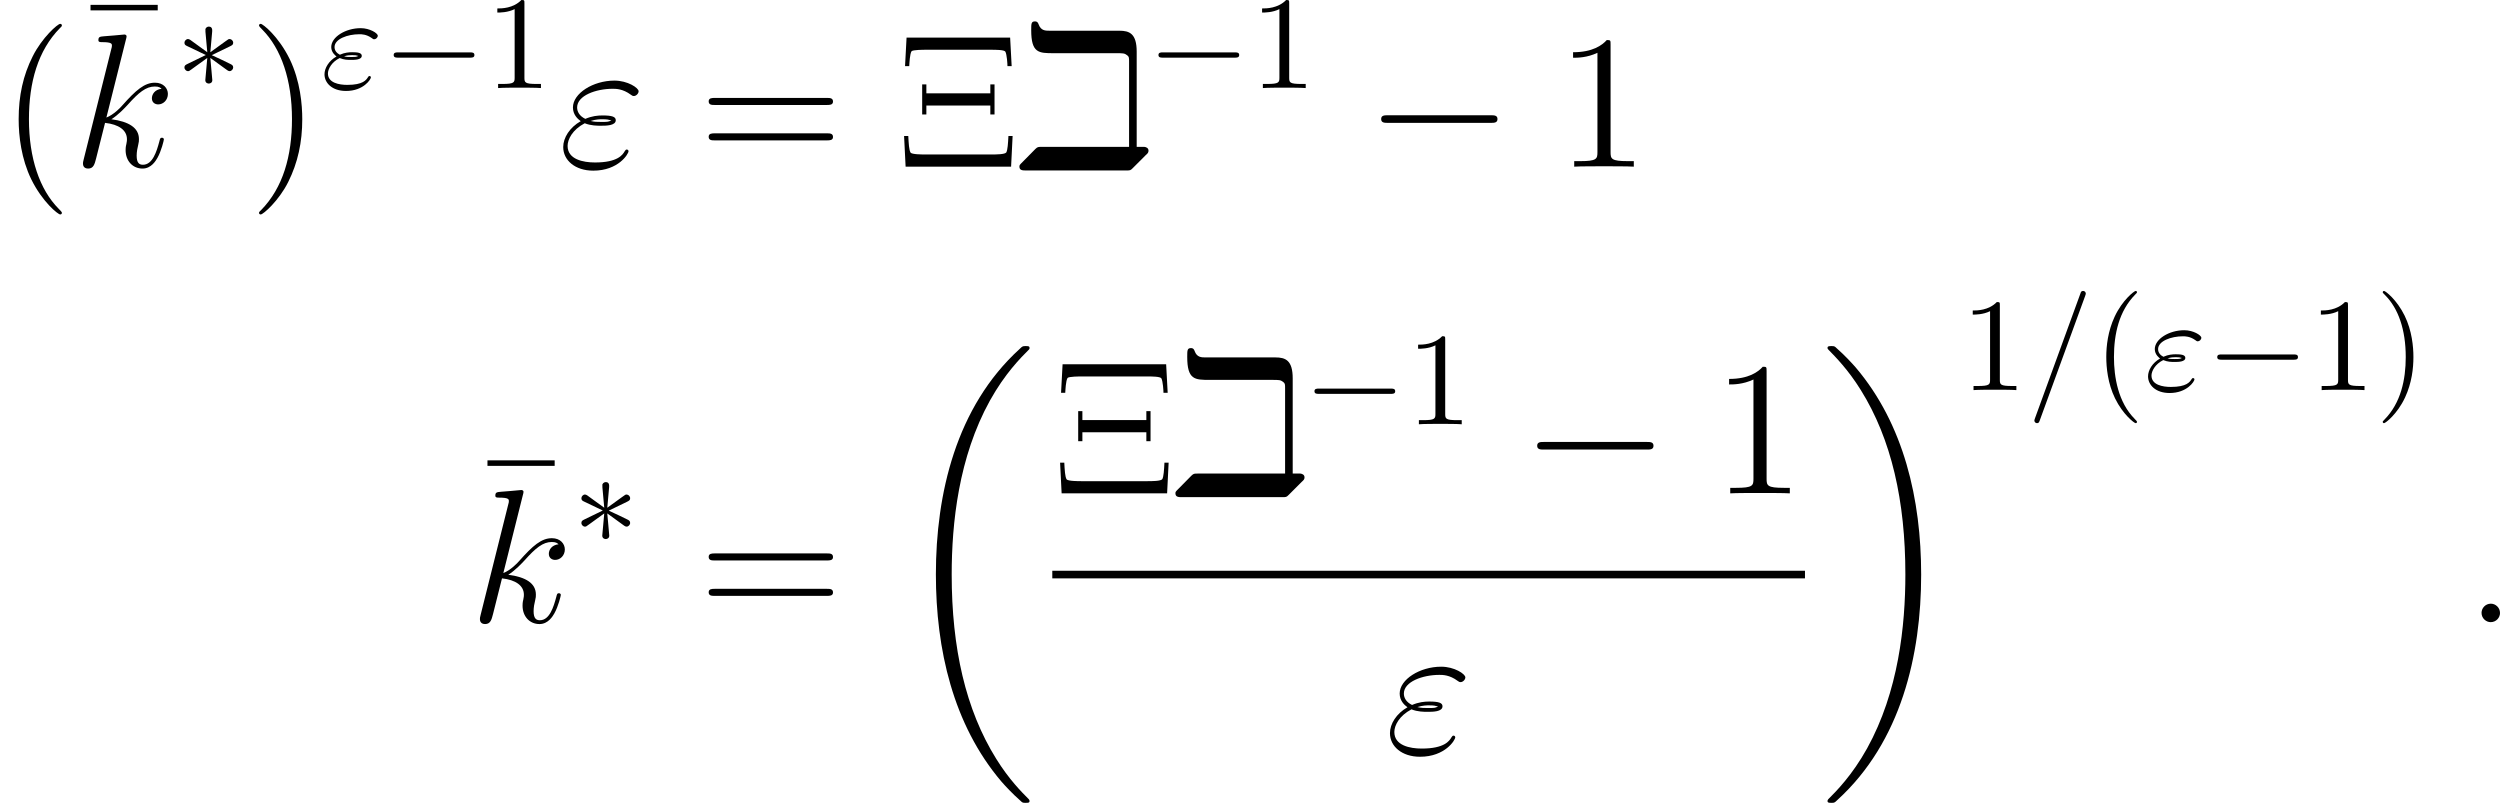 <?xml version='1.0' encoding='UTF-8'?>
<!-- This file was generated by dvisvgm 2.9.1 -->
<svg version='1.1' xmlns='http://www.w3.org/2000/svg' xmlns:xlink='http://www.w3.org/1999/xlink' width='188.378pt' height='60.495pt' viewBox='128.408 548.874 188.378 60.495'>
<defs>
<path id='g19-40' d='M3.298 2.391C3.298 2.361 3.298 2.341 3.128 2.172C1.883 .917 1.564-.966 1.564-2.491C1.564-4.224 1.943-5.958 3.168-7.203C3.298-7.323 3.298-7.342 3.298-7.372C3.298-7.442 3.258-7.472 3.198-7.472C3.098-7.472 2.202-6.795 1.614-5.529C1.106-4.433 .986-3.328 .986-2.491C.986-1.714 1.096-.508 1.644 .618C2.242 1.843 3.098 2.491 3.198 2.491C3.258 2.491 3.298 2.461 3.298 2.391Z'/>
<path id='g19-41' d='M2.879-2.491C2.879-3.268 2.77-4.473 2.222-5.599C1.624-6.824 .767-7.472 .667-7.472C.608-7.472 .568-7.432 .568-7.372C.568-7.342 .568-7.323 .757-7.143C1.733-6.157 2.301-4.573 2.301-2.491C2.301-.787 1.933 .966 .697 2.222C.568 2.341 .568 2.361 .568 2.391C.568 2.451 .608 2.491 .667 2.491C.767 2.491 1.664 1.813 2.252 .548C2.76-.548 2.879-1.654 2.879-2.491Z'/>
<path id='g19-49' d='M2.929-6.376C2.929-6.615 2.929-6.635 2.7-6.635C2.082-5.998 1.205-5.998 .887-5.998V-5.689C1.086-5.689 1.674-5.689 2.192-5.948V-.787C2.192-.428 2.162-.309 1.265-.309H.946V0C1.295-.03 2.162-.03 2.56-.03S3.826-.03 4.174 0V-.309H3.856C2.959-.309 2.929-.418 2.929-.787V-6.376Z'/>
<path id='g1-34' d='M1.662-2.726C2.044-2.57 2.451-2.57 2.678-2.57C2.989-2.57 3.61-2.57 3.61-2.917C3.61-3.132 3.383-3.216 2.774-3.216C2.475-3.216 2.116-3.18 1.698-3.001C1.327-3.18 1.184-3.455 1.184-3.718C1.184-4.459 2.355-4.89 3.419-4.89C3.622-4.89 4.053-4.89 4.555-4.519C4.627-4.471 4.663-4.435 4.746-4.435C4.89-4.435 5.045-4.591 5.045-4.734C5.045-4.949 4.352-5.404 3.527-5.404C2.188-5.404 .921-4.603 .921-3.718C.921-3.276 1.207-3.001 1.411-2.857C.717-2.463 .311-1.817 .311-1.231C.311-.406 1.052 .251 2.2 .251C3.778 .251 4.411-.801 4.411-.968C4.411-1.028 4.364-1.076 4.304-1.076S4.22-1.04 4.172-.968C4.041-.741 3.73-.263 2.307-.263C1.566-.263 .586-.454 .586-1.303C.586-1.71 .885-2.319 1.662-2.726ZM2.032-2.869C2.355-2.977 2.666-2.977 2.75-2.977C3.084-2.977 3.144-2.953 3.335-2.905C3.132-2.809 3.108-2.809 2.678-2.809C2.463-2.809 2.271-2.809 2.032-2.869Z'/>
<path id='g1-58' d='M2.2-.574C2.2-.921 1.913-1.16 1.626-1.16C1.279-1.16 1.04-.873 1.04-.586C1.04-.239 1.327 0 1.614 0C1.961 0 2.2-.287 2.2-.574Z'/>
<path id='g1-107' d='M3.359-7.998C3.371-8.046 3.395-8.118 3.395-8.177C3.395-8.297 3.276-8.297 3.252-8.297C3.24-8.297 2.809-8.261 2.594-8.237C2.391-8.225 2.212-8.201 1.997-8.189C1.71-8.165 1.626-8.153 1.626-7.938C1.626-7.819 1.745-7.819 1.865-7.819C2.475-7.819 2.475-7.711 2.475-7.592C2.475-7.544 2.475-7.52 2.415-7.305L.705-.466C.658-.287 .658-.263 .658-.191C.658 .072 .861 .12 .98 .12C1.315 .12 1.387-.143 1.482-.514L2.044-2.75C2.905-2.654 3.419-2.295 3.419-1.722C3.419-1.65 3.419-1.602 3.383-1.423C3.335-1.243 3.335-1.1 3.335-1.04C3.335-.347 3.79 .12 4.4 .12C4.949 .12 5.236-.383 5.332-.55C5.583-.992 5.738-1.662 5.738-1.71C5.738-1.769 5.691-1.817 5.619-1.817C5.511-1.817 5.499-1.769 5.452-1.578C5.284-.956 5.033-.12 4.423-.12C4.184-.12 4.029-.239 4.029-.693C4.029-.921 4.077-1.184 4.125-1.363C4.172-1.578 4.172-1.59 4.172-1.733C4.172-2.439 3.539-2.833 2.439-2.977C2.869-3.24 3.3-3.706 3.467-3.885C4.148-4.651 4.615-5.033 5.165-5.033C5.44-5.033 5.511-4.961 5.595-4.89C5.153-4.842 4.985-4.531 4.985-4.292C4.985-4.005 5.212-3.909 5.38-3.909C5.703-3.909 5.99-4.184 5.99-4.567C5.99-4.914 5.715-5.272 5.177-5.272C4.519-5.272 3.981-4.806 3.132-3.85C3.013-3.706 2.57-3.252 2.128-3.084L3.359-7.998Z'/>
<path id='g5-0' d='M9.454-3.3C9.698-3.3 9.956-3.3 9.956-3.587S9.698-3.873 9.454-3.873H1.693C1.449-3.873 1.191-3.873 1.191-3.587S1.449-3.3 1.693-3.3H9.454Z'/>
<path id='g5-3' d='M3.945-6.126C3.96-6.327 3.96-6.671 3.587-6.671C3.357-6.671 3.171-6.484 3.214-6.298V-6.111L3.414-3.888L1.578-5.222C1.449-5.294 1.42-5.322 1.32-5.322C1.119-5.322 .933-5.122 .933-4.921C.933-4.691 1.076-4.634 1.219-4.562L3.257-3.587L1.277-2.625C1.047-2.511 .933-2.453 .933-2.238S1.119-1.836 1.32-1.836C1.42-1.836 1.449-1.836 1.808-2.109L3.414-3.271L3.199-.861C3.199-.56 3.457-.488 3.572-.488C3.744-.488 3.96-.588 3.96-.861L3.744-3.271L5.581-1.937C5.71-1.865 5.738-1.836 5.839-1.836C6.04-1.836 6.226-2.037 6.226-2.238C6.226-2.453 6.097-2.525 5.925-2.611C5.064-3.041 5.036-3.041 3.902-3.572L5.882-4.533C6.111-4.648 6.226-4.706 6.226-4.921S6.04-5.322 5.839-5.322C5.738-5.322 5.71-5.322 5.351-5.05L3.744-3.888L3.945-6.126Z'/>
<path id='g17-34' d='M1.405-2.262C1.733-2.122 2.022-2.122 2.262-2.122C2.521-2.122 3.068-2.122 3.068-2.431C3.068-2.67 2.72-2.7 2.341-2.7C2.132-2.7 1.783-2.68 1.415-2.511C1.186-2.63 1.016-2.819 1.016-3.088C1.016-3.696 1.993-4.055 2.889-4.055C3.049-4.055 3.407-4.055 3.806-3.776C3.915-3.696 3.935-3.676 4.005-3.676C4.134-3.676 4.274-3.806 4.274-3.945C4.274-4.134 3.666-4.513 2.989-4.513C1.843-4.513 .767-3.846 .767-3.088C.767-2.66 1.126-2.411 1.166-2.381C.578-2.052 .259-1.494 .259-1.036C.259-.389 .827 .219 1.883 .219C3.198 .219 3.756-.658 3.756-.807C3.756-.867 3.706-.907 3.646-.907C3.597-.907 3.567-.867 3.547-.837C3.407-.608 3.168-.239 1.973-.239C1.365-.239 .518-.389 .518-1.096C.518-1.435 .797-1.963 1.405-2.262ZM1.733-2.391C1.963-2.471 2.172-2.481 2.341-2.481C2.59-2.481 2.63-2.471 2.809-2.421C2.66-2.351 2.64-2.341 2.262-2.341C2.042-2.341 1.923-2.341 1.733-2.391Z'/>
<path id='g17-61' d='M4.374-7.093C4.423-7.223 4.423-7.263 4.423-7.273C4.423-7.382 4.334-7.472 4.224-7.472C4.154-7.472 4.085-7.442 4.055-7.382L.598 2.112C.548 2.242 .548 2.281 .548 2.291C.548 2.401 .638 2.491 .747 2.491C.877 2.491 .907 2.421 .966 2.252L4.374-7.093Z'/>
<path id='g4-18' d='M10.042 33.699C10.042 33.642 10.014 33.613 9.985 33.57C9.454 33.039 8.493 32.078 7.532 30.529C5.222 26.827 4.175 22.165 4.175 16.642C4.175 12.782 4.691 7.804 7.058 3.529C8.192 1.492 9.368 .316 9.999-.316C10.042-.359 10.042-.387 10.042-.43C10.042-.574 9.942-.574 9.741-.574S9.512-.574 9.296-.359C4.49 4.017 2.984 10.587 2.984 16.627C2.984 22.265 4.275 27.946 7.919 32.236C8.206 32.566 8.751 33.154 9.339 33.671C9.512 33.843 9.54 33.843 9.741 33.843S10.042 33.843 10.042 33.699Z'/>
<path id='g4-19' d='M7.56 16.642C7.56 11.004 6.269 5.322 2.625 1.033C2.338 .703 1.793 .115 1.205-.402C1.033-.574 1.004-.574 .803-.574C.631-.574 .502-.574 .502-.43C.502-.373 .56-.316 .588-.287C1.09 .23 2.052 1.191 3.013 2.74C5.322 6.441 6.37 11.104 6.37 16.627C6.37 20.486 5.853 25.464 3.486 29.74C2.353 31.777 1.162 32.968 .56 33.57C.531 33.613 .502 33.656 .502 33.699C.502 33.843 .631 33.843 .803 33.843C1.004 33.843 1.033 33.843 1.248 33.627C6.054 29.252 7.56 22.681 7.56 16.642Z'/>
<use id='g6-34' xlink:href='#g1-34' transform='scale(1.2)'/>
<use id='g6-58' xlink:href='#g1-58' transform='scale(1.2)'/>
<use id='g6-107' xlink:href='#g1-107' transform='scale(1.2)'/>
<use id='g16-0' xlink:href='#g5-0' transform='scale(.694)'/>
<use id='g16-3' xlink:href='#g5-3' transform='scale(.694)'/>
<path id='g3-105' d='M8.751-8.665C8.751-10.028 8.206-10.243 7.446-10.243H2.181C1.879-10.243 1.535-10.243 1.363-10.717C1.334-10.788 1.291-10.946 1.09-10.946C.803-10.946 .803-10.774 .803-10.286C.803-8.55 1.377-8.55 2.511-8.55H7.159C7.733-8.55 7.833-8.55 8.034-8.393C8.177-8.292 8.177-8.192 8.177-7.933V-1.492H1.65C1.306-1.492 1.291-1.492 1.119-1.334L.158-.359C-.072-.129-.086-.115-.086 0C-.086 .287 .172 .287 .416 .287H7.933C8.263 .287 8.278 .287 8.45 .115L9.425-.861C9.583-1.004 9.641-1.062 9.641-1.205C9.641-1.392 9.483-1.478 9.325-1.492H8.751V-8.665Z'/>
<path id='g7-4' d='M8.579-9.727H.775L.66-7.575H.976C.99-7.79 1.019-8.493 1.148-8.694C1.234-8.809 2.08-8.809 2.224-8.809H7.13C7.474-8.809 8.134-8.809 8.22-8.665C8.335-8.45 8.378-7.733 8.378-7.575H8.694L8.579-9.727ZM.703 0H8.651L8.766-2.31H8.45C8.421-1.75 8.393-1.277 8.292-1.076C8.192-.918 7.503-.918 7.144-.918H2.209C1.951-.918 1.162-.918 1.076-1.062C.961-1.248 .933-1.75 .904-2.31H.588L.703 0ZM7.403-6.198H7.087V-5.523H2.267V-6.198H1.951V-3.931H2.267V-4.605H7.087V-3.931H7.403V-6.198Z'/>
<path id='g7-22' d='M6.04-7.991V-8.407H.976V-7.991H6.04Z'/>
<path id='g7-40' d='M4.663 3.486C4.663 3.443 4.663 3.414 4.419 3.171C2.984 1.722 2.181-.646 2.181-3.572C2.181-6.355 2.855-8.751 4.519-10.444C4.663-10.573 4.663-10.602 4.663-10.645C4.663-10.731 4.591-10.76 4.533-10.76C4.347-10.76 3.171-9.727 2.468-8.321C1.736-6.872 1.406-5.337 1.406-3.572C1.406-2.295 1.607-.588 2.353 .947C3.199 2.668 4.376 3.601 4.533 3.601C4.591 3.601 4.663 3.572 4.663 3.486Z'/>
<path id='g7-41' d='M4.046-3.572C4.046-4.663 3.902-6.441 3.099-8.106C2.252-9.827 1.076-10.76 .918-10.76C.861-10.76 .789-10.731 .789-10.645C.789-10.602 .789-10.573 1.033-10.329C2.468-8.88 3.271-6.513 3.271-3.587C3.271-.803 2.597 1.592 .933 3.285C.789 3.414 .789 3.443 .789 3.486C.789 3.572 .861 3.601 .918 3.601C1.105 3.601 2.281 2.568 2.984 1.162C3.716-.301 4.046-1.851 4.046-3.572Z'/>
<path id='g7-49' d='M4.132-9.196C4.132-9.526 4.132-9.54 3.845-9.54C3.5-9.153 2.783-8.622 1.306-8.622V-8.206C1.635-8.206 2.353-8.206 3.142-8.579V-1.105C3.142-.588 3.099-.416 1.836-.416H1.392V0C1.779-.029 3.171-.029 3.644-.029S5.495-.029 5.882 0V-.416H5.437C4.175-.416 4.132-.588 4.132-1.105V-9.196Z'/>
<path id='g7-61' d='M9.684-4.648C9.885-4.648 10.143-4.648 10.143-4.906C10.143-5.179 9.899-5.179 9.684-5.179H1.234C1.033-5.179 .775-5.179 .775-4.921C.775-4.648 1.019-4.648 1.234-4.648H9.684ZM9.684-1.98C9.885-1.98 10.143-1.98 10.143-2.238C10.143-2.511 9.899-2.511 9.684-2.511H1.234C1.033-2.511 .775-2.511 .775-2.252C.775-1.98 1.019-1.98 1.234-1.98H9.684Z'/>
</defs>
<g id='page1'>
<use x='128.408' y='561.432' xlink:href='#g7-40'/>
<use x='134.253' y='557.647' xlink:href='#g7-22'/>
<use x='133.871' y='561.432' xlink:href='#g6-107'/>
<use x='141.658' y='555.509' xlink:href='#g16-3'/>
<use x='147.138' y='561.432' xlink:href='#g7-41'/>
<use x='152.6' y='555.509' xlink:href='#g17-34'/>
<use x='157.246' y='555.509' xlink:href='#g16-0'/>
<use x='164.995' y='555.509' xlink:href='#g19-49'/>
<use x='170.474' y='561.432' xlink:href='#g6-34'/>
<use x='181.033' y='561.432' xlink:href='#g7-61'/>
<use x='195.944' y='561.432' xlink:href='#g7-4'/>
<use x='205.308' y='561.432' xlink:href='#g3-105'/>
<use x='214.873' y='555.509' xlink:href='#g16-0'/>
<use x='222.621' y='555.509' xlink:href='#g19-49'/>
<use x='231.289' y='561.432' xlink:href='#g5-0'/>
<use x='245.635' y='561.432' xlink:href='#g7-49'/>
<use x='164.163' y='591.969' xlink:href='#g7-22'/>
<use x='163.781' y='595.754' xlink:href='#g6-107'/>
<use x='171.569' y='589.831' xlink:href='#g16-3'/>
<use x='181.033' y='595.754' xlink:href='#g7-61'/>
<use x='195.944' y='575.526' xlink:href='#g4-18'/>
<use x='207.7' y='586.049' xlink:href='#g7-4'/>
<use x='217.064' y='586.049' xlink:href='#g3-105'/>
<use x='226.628' y='580.843' xlink:href='#g16-0'/>
<use x='234.377' y='580.843' xlink:href='#g19-49'/>
<use x='243.045' y='586.049' xlink:href='#g5-0'/>
<use x='257.391' y='586.049' xlink:href='#g7-49'/>
<rect x='207.7' y='591.881' height='.574' width='56.715'/>
<use x='232.77' y='605.595' xlink:href='#g6-34'/>
<use x='265.61' y='575.526' xlink:href='#g4-19'/>
<use x='276.17' y='578.269' xlink:href='#g19-49'/>
<use x='281.152' y='578.269' xlink:href='#g17-61'/>
<use x='286.133' y='578.269' xlink:href='#g19-40'/>
<use x='290.007' y='578.269' xlink:href='#g17-34'/>
<use x='294.653' y='578.269' xlink:href='#g16-0'/>
<use x='302.402' y='578.269' xlink:href='#g19-49'/>
<use x='307.383' y='578.269' xlink:href='#g19-41'/>
<use x='314.147' y='595.754' xlink:href='#g6-58'/>
</g>
</svg>